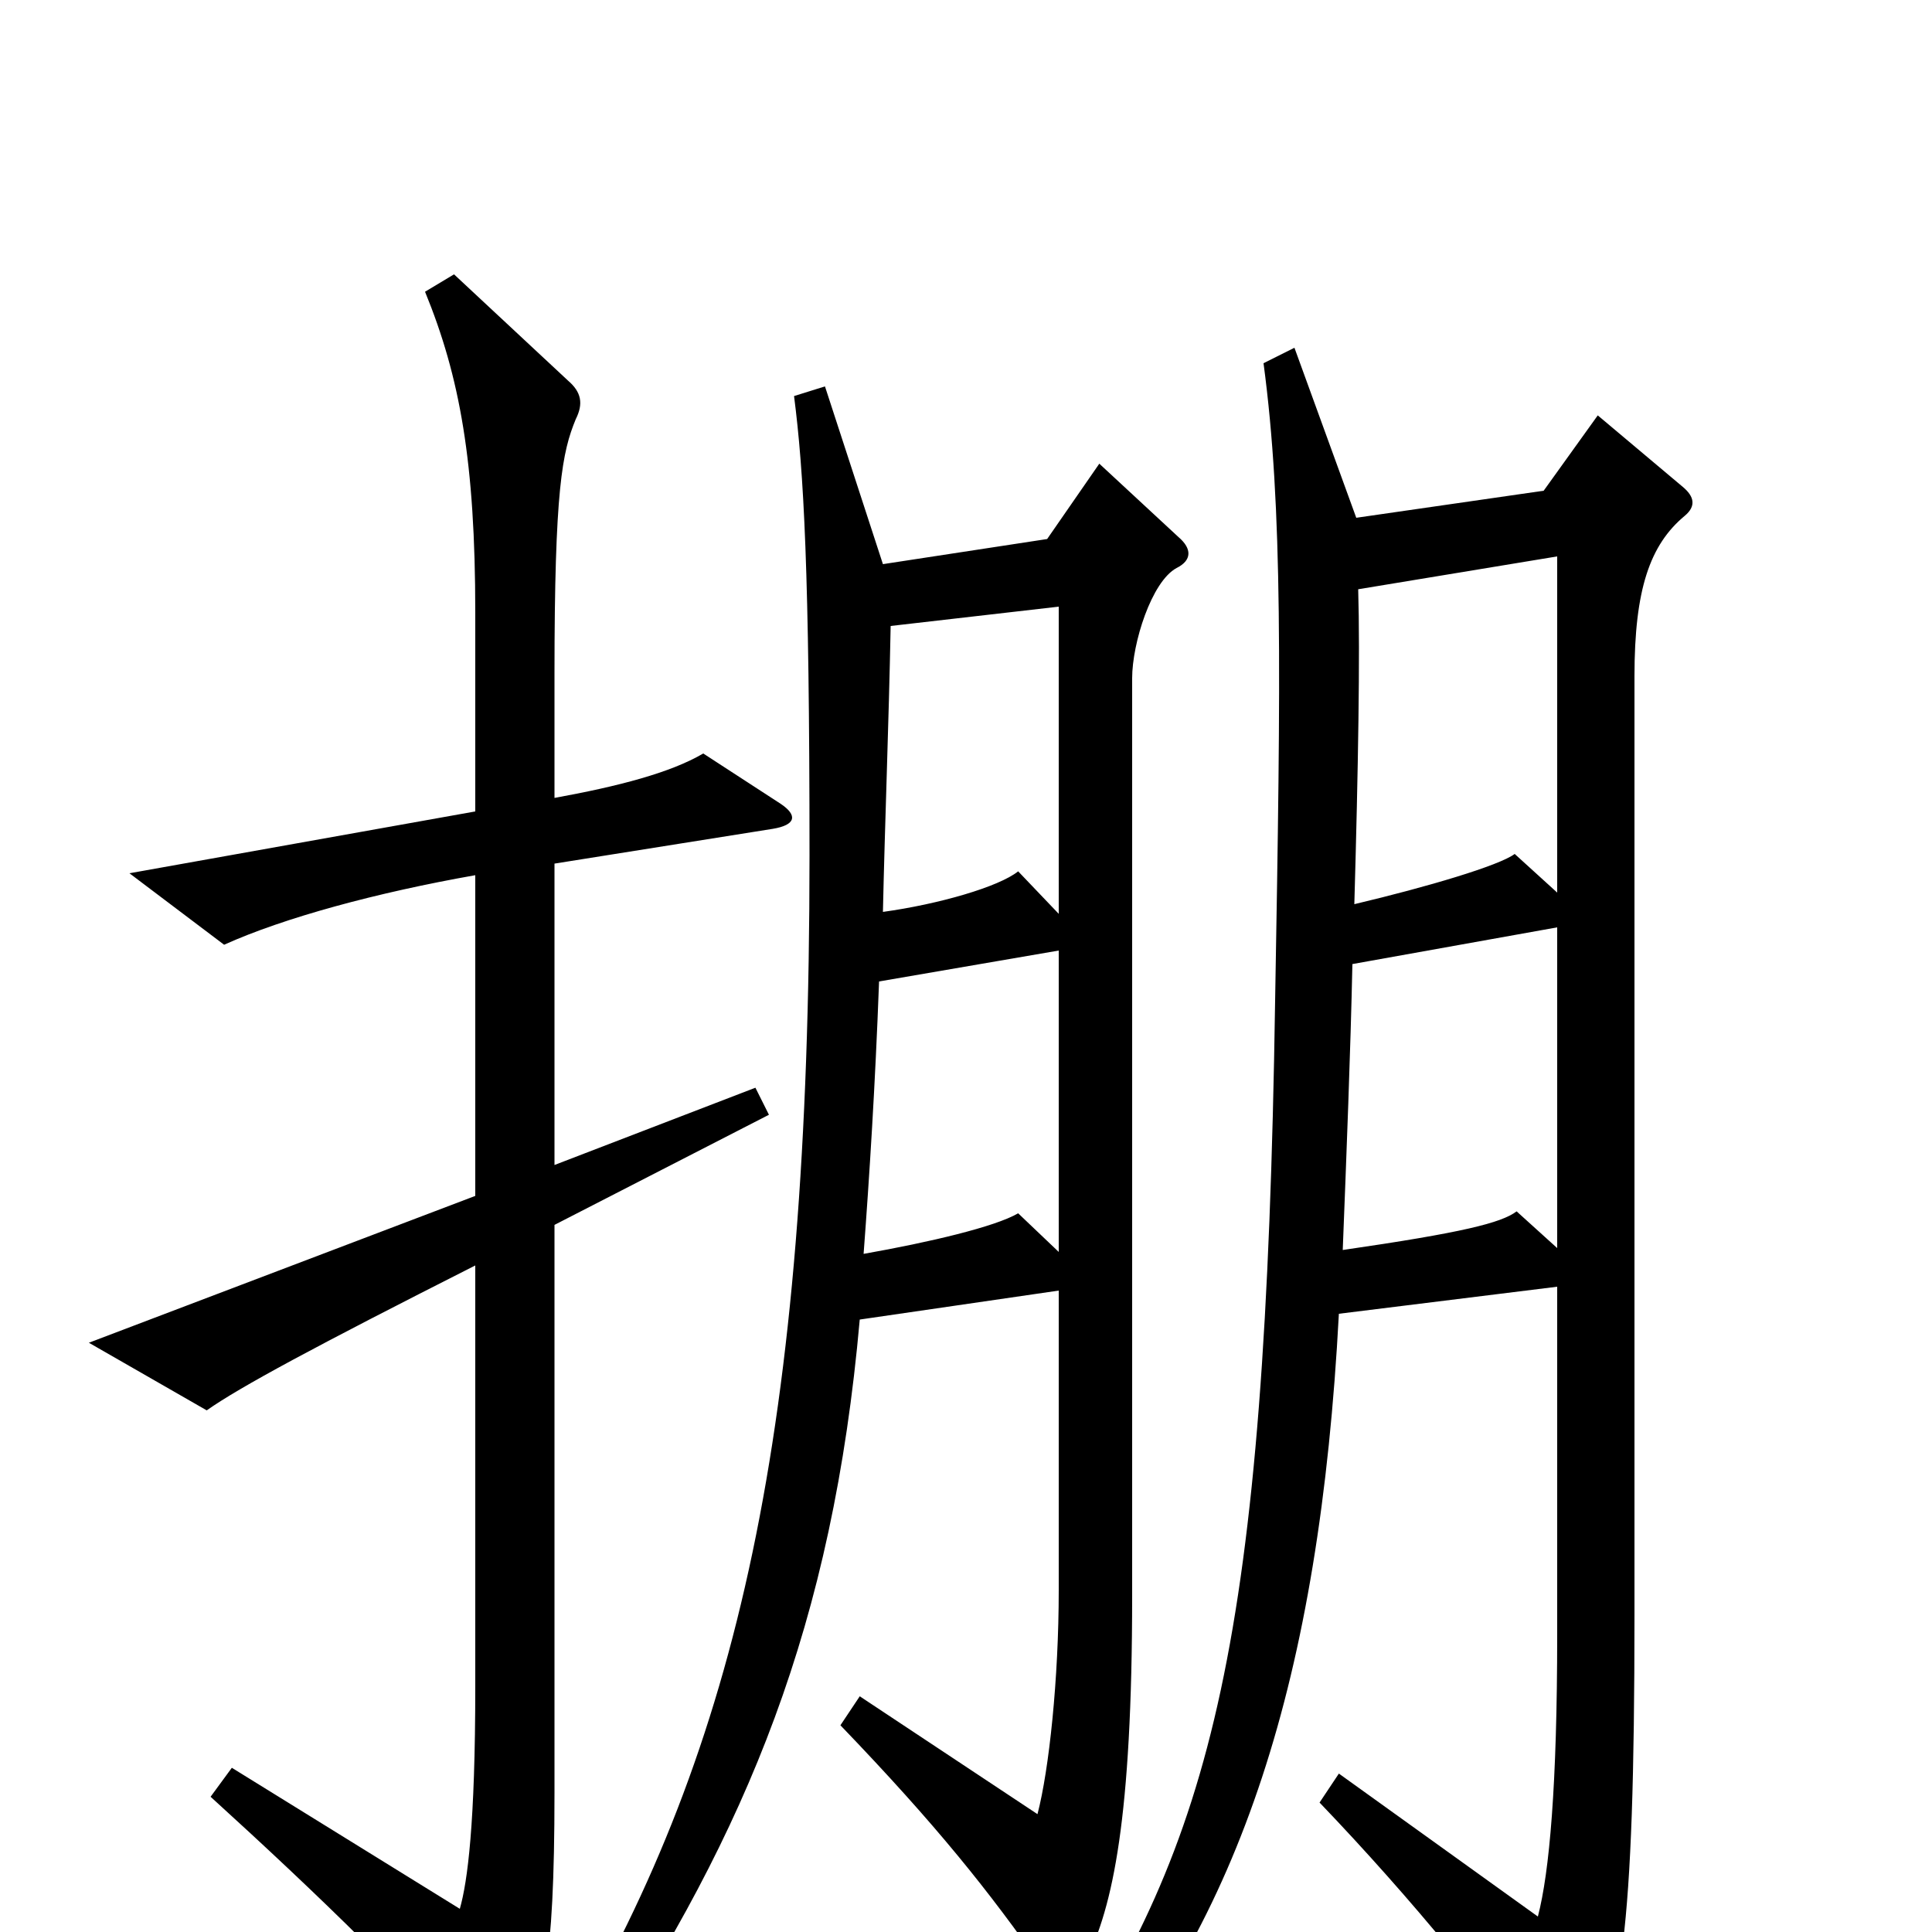 <svg xmlns="http://www.w3.org/2000/svg" viewBox="0 -1000 1000 1000">
	<path fill="#000000" d="M404 -584L364 -610C347 -600 320 -593 287 -587V-651C287 -747 291 -766 298 -783C302 -791 301 -797 294 -803L235 -858L220 -849C238 -805 246 -761 246 -683V-580L67 -548L116 -511C147 -525 195 -538 246 -547V-381L46 -305L107 -270C124 -282 163 -303 246 -345V-127C246 -56 242 -26 238 -12L120 -85L109 -70C164 -20 219 33 247 69C256 80 261 81 267 69C281 40 287 18 287 -72V-366L398 -423L391 -437L287 -397V-553L400 -571C412 -573 413 -578 404 -584ZM610 -722L569 -760L542 -721L457 -708L427 -800L411 -795C416 -756 419 -705 419 -557C419 -259 382 -97 294 53L309 65C387 -53 431 -159 445 -317L548 -332V-177C548 -131 543 -84 537 -61L445 -122L435 -107C485 -55 512 -21 540 19C547 29 553 30 562 15C576 -13 586 -59 586 -174V-649C586 -667 596 -699 609 -706C617 -710 617 -716 610 -722ZM872 -733C878 -738 877 -743 871 -748L827 -785L799 -746L702 -732L670 -820L654 -812C664 -737 663 -653 660 -482C655 -150 628 -48 546 74L558 90C642 -6 683 -131 693 -320L806 -334V-154C806 -76 802 -31 796 -8L693 -82L683 -67C730 -18 777 39 802 78C807 86 813 86 819 76C839 42 846 3 846 -164V-650C846 -695 854 -718 872 -733ZM806 -538L784 -558C776 -552 739 -541 701 -532C703 -602 704 -661 703 -695L806 -712ZM548 -527L527 -549C517 -541 486 -532 457 -528C458 -574 460 -624 461 -676L548 -686ZM806 -354L785 -373C777 -367 757 -362 695 -353C697 -404 699 -455 700 -501L806 -520ZM548 -352L527 -372C515 -365 481 -357 447 -351C450 -391 453 -438 455 -492L548 -508Z"/>
</svg>